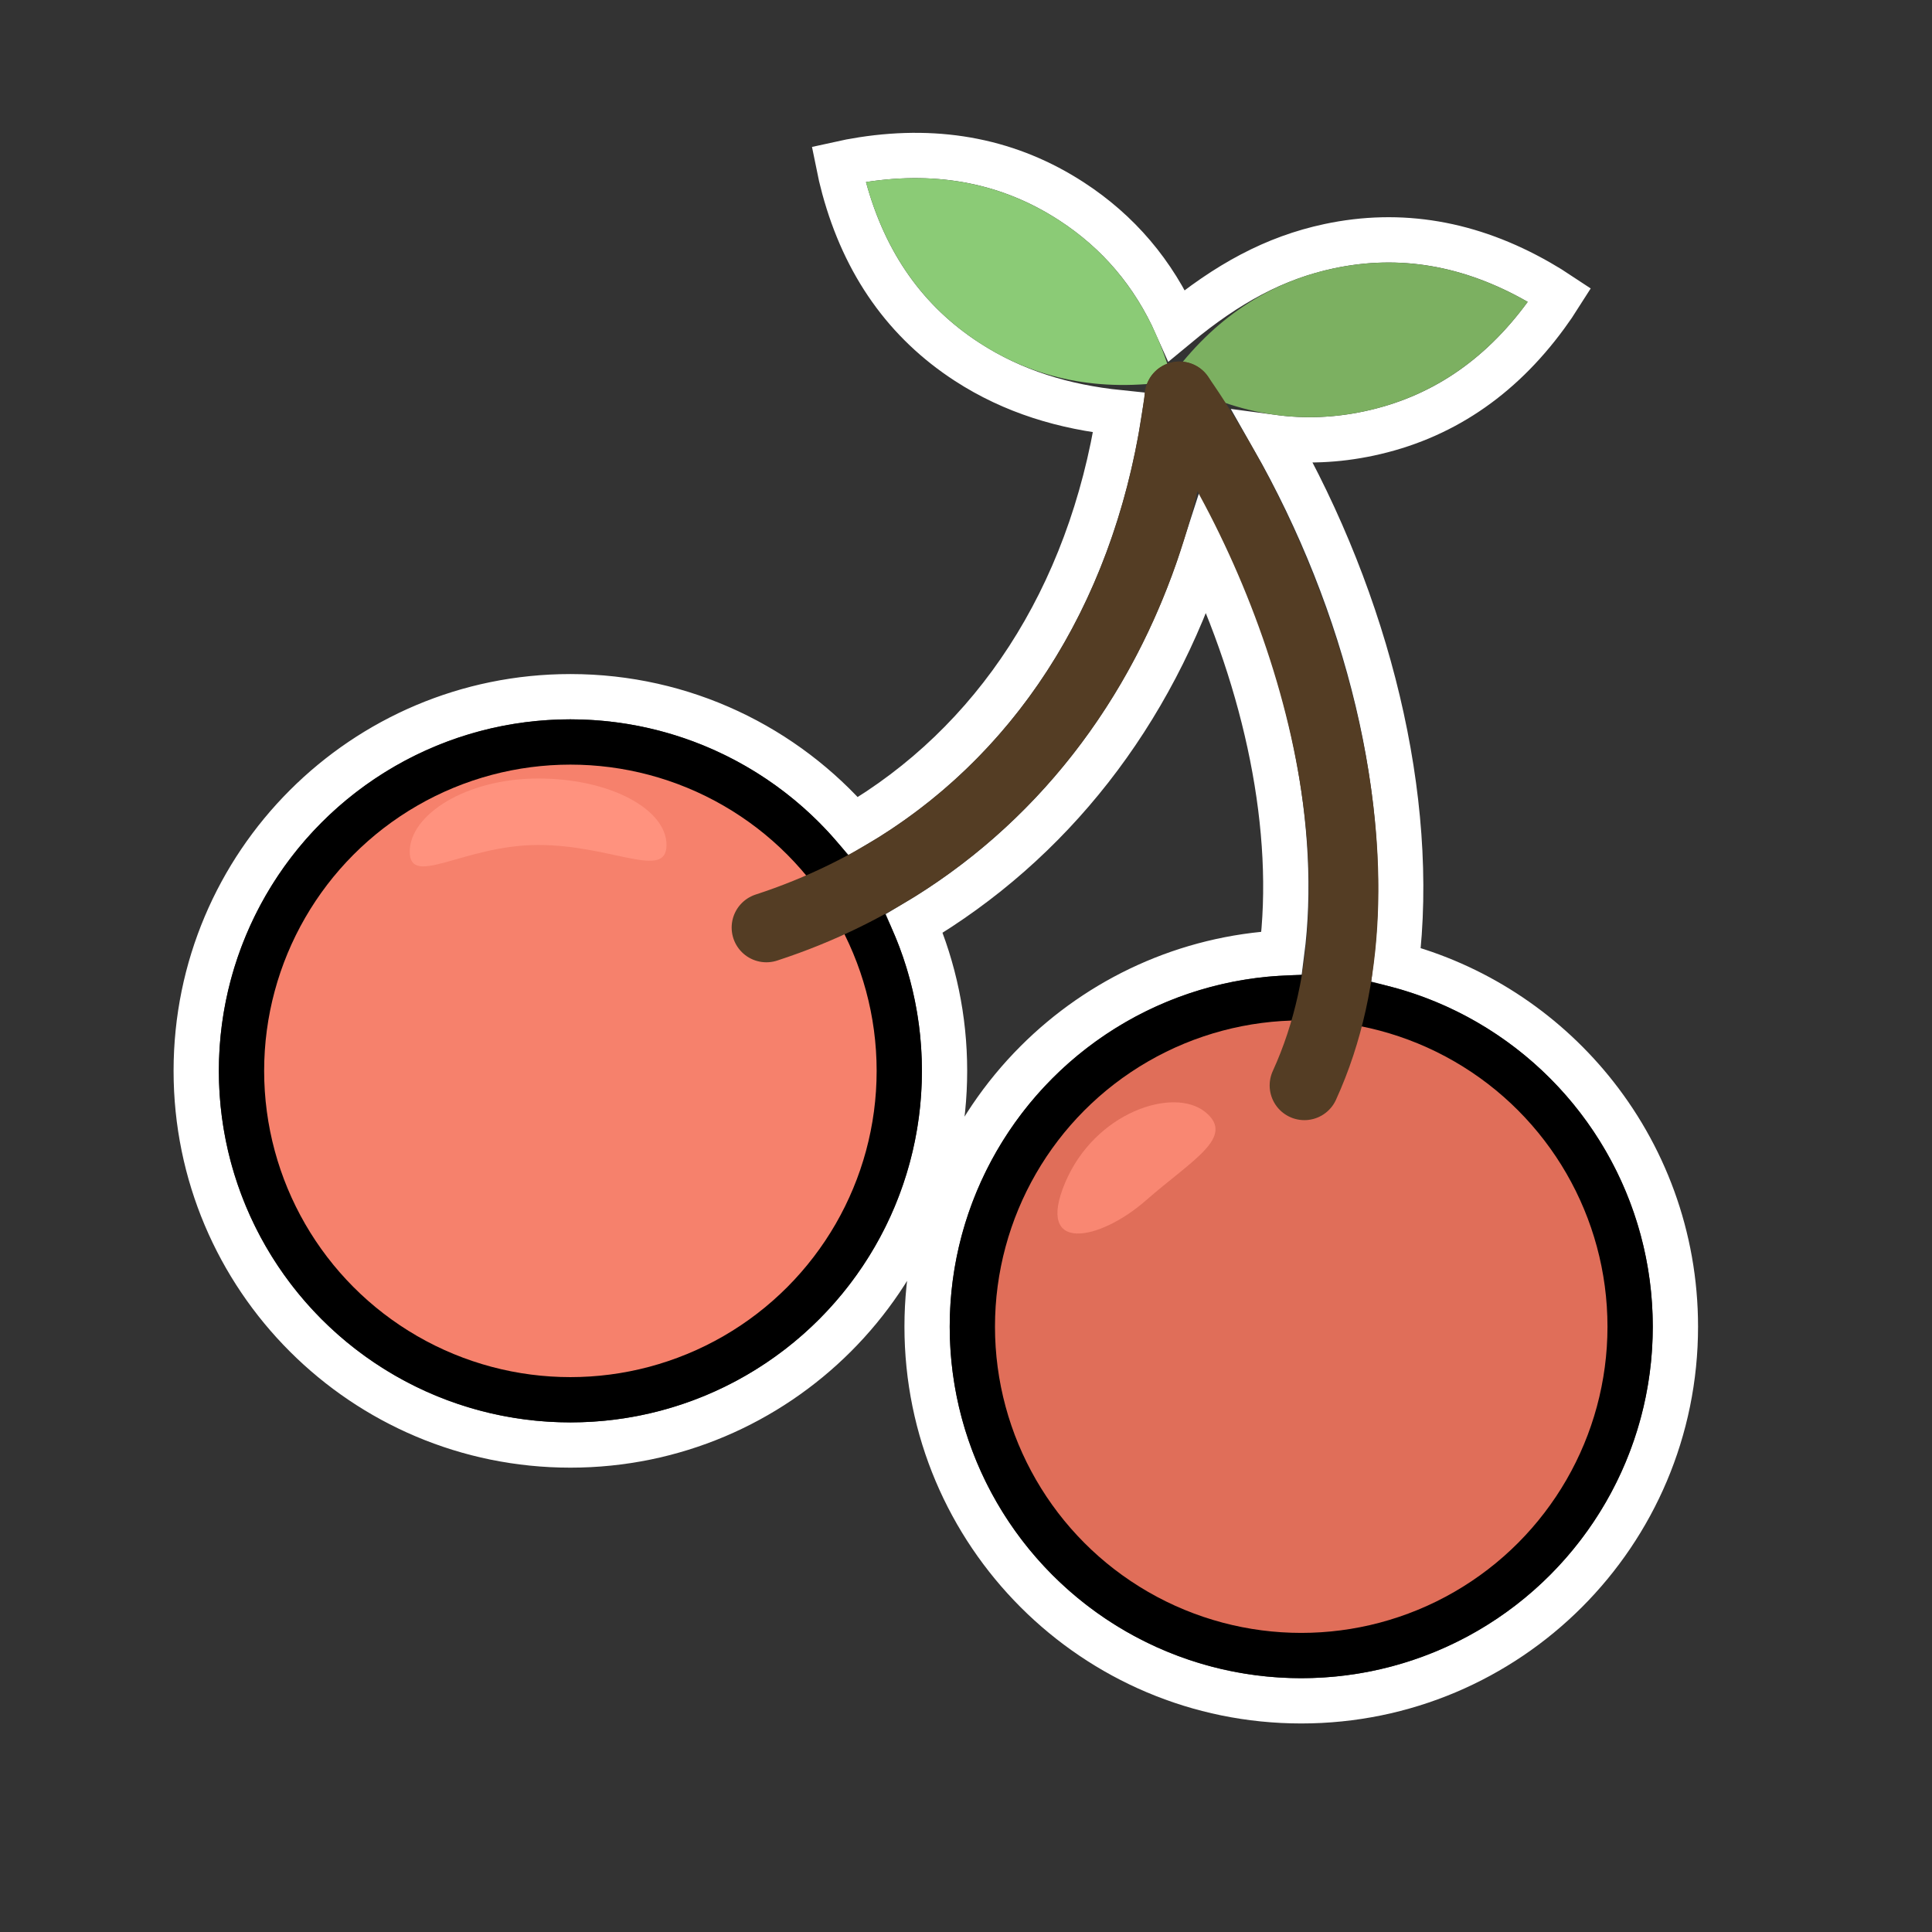 <?xml version="1.0" encoding="UTF-8"?>
<svg width="64px" height="64px" viewBox="0 0 64 64" version="1.1" xmlns="http://www.w3.org/2000/svg" xmlns:xlink="http://www.w3.org/1999/xlink">
    <rect x="0" y="0" width="64" height="64" fill="#333333" stroke="none"/>
    <title>cherry</title>
    <g id="cherry" stroke="none" stroke-width="1" fill="none" fill-rule="evenodd">
        <rect id="Rectangle" x="0" y="0" width="64" height="64"></rect>
        <g id="Group" transform="translate(7, 4)" fill-rule="nonzero">
            <path d="M28.49,2.667 C26.469,1.355 24.164,0.889 21.573,1.289 C21.301,1.331 21.036,1.381 20.777,1.439 C20.829,1.7 20.891,1.962 20.963,2.227 C21.652,4.758 23.015,6.674 25.036,7.986 C26.566,8.98 28.26,9.484 30.075,9.671 C29.109,15.844 25.934,20.642 21.272,23.366 C18.998,20.74 15.641,19.079 11.895,19.079 C8.472,19.079 5.373,20.466 3.13,22.709 C0.887,24.952 -0.5,28.051 -0.5,31.474 C-0.5,34.896 0.887,37.995 3.13,40.238 C5.373,42.481 8.472,43.868 11.895,43.868 C15.317,43.868 18.416,42.481 20.659,40.238 C22.902,37.995 24.289,34.896 24.289,31.474 C24.289,29.74 23.933,28.089 23.29,26.59 C27.786,23.929 31.147,19.68 32.877,14.296 C34.961,18.66 35.985,23.501 35.457,27.569 C32.293,27.732 29.441,29.082 27.341,31.183 C25.098,33.426 23.711,36.525 23.711,39.947 C23.711,43.37 25.098,46.469 27.341,48.712 C29.584,50.955 32.683,52.342 36.105,52.342 C39.528,52.342 42.627,50.955 44.87,48.712 C47.113,46.469 48.5,43.37 48.5,39.947 C48.5,36.971 47.451,34.24 45.703,32.103 C44.068,30.105 41.821,28.627 39.249,27.955 C39.923,22.456 38.303,15.975 35.173,10.49 C36.222,10.63 37.28,10.587 38.346,10.36 C40.704,9.859 42.663,8.559 44.212,6.443 C44.374,6.222 44.527,5.999 44.669,5.774 C44.448,5.627 44.218,5.485 43.98,5.349 C41.703,4.046 39.385,3.655 37.028,4.156 C35.224,4.54 33.655,5.392 31.982,6.779 C31.213,5.048 30.048,3.679 28.49,2.667 Z" id="形状结合" stroke="#FFFFFF" stroke-width="1.5"></path>
            <path d="M26.763,11.38 C28.377,9.573 29.184,7.555 29.184,5.327 C29.184,3.098 28.377,1.081 26.763,-0.726 C25.149,1.081 24.342,3.098 24.342,5.327 C24.342,7.555 25.149,9.573 26.763,11.38 Z" id="Oval-" fill="#8BCB76" transform="translate(26.763, 5.327) rotate(-57) translate(-26.763, -5.327) "></path>
            <path d="M37.687,13.311 C39.301,11.504 40.108,9.487 40.108,7.258 C40.108,5.03 39.301,3.012 37.687,1.206 C36.073,3.012 35.266,5.03 35.266,7.258 C35.266,9.487 36.073,11.504 37.687,13.311 Z" id="Oval-" fill="#7CB061" transform="translate(37.687, 7.258) rotate(78) translate(-37.687, -7.258) "></path>
            <circle id="Oval" stroke="#000000" stroke-width="1.5" fill="#F6816C" cx="11.895" cy="31.474" r="10.895"></circle>
            <path d="M10.83,23.991 C13.276,23.991 15.079,25.166 15.079,23.991 C15.079,22.817 13.232,21.789 10.83,21.789 C8.429,21.789 6.573,22.995 6.573,24.211 C6.573,25.427 8.384,23.991 10.83,23.991 Z" id="Oval-" fill="#FF927E"></path>
            <circle id="Oval" stroke="#000000" stroke-width="1.5" fill="#E06E59" cx="36.105" cy="39.947" r="10.895"></circle>
            <path d="M18.387,26.727 C25.535,24.4 30.94,18.224 32.07,9.126" id="Path-" stroke="#543D24" stroke-width="2.3" stroke-linecap="round" stroke-linejoin="round"></path>
            <path d="M36.209,31.956 C39.406,24.966 36.209,15.074 32.07,9.126" id="Path-" stroke="#543D24" stroke-width="2.3" stroke-linecap="round" stroke-linejoin="round"></path>
            <path d="M29.914,35.741 C31.91,36.12 33.424,36.808 33.436,35.476 C33.449,34.143 31.193,32.605 28.727,33.274 C26.26,33.944 27.919,35.362 29.914,35.741 Z" id="Oval-" fill="#F98772" transform="translate(30.463, 34.686) rotate(-52) translate(-30.463, -34.686) "></path>
        </g>
    </g>
</svg>